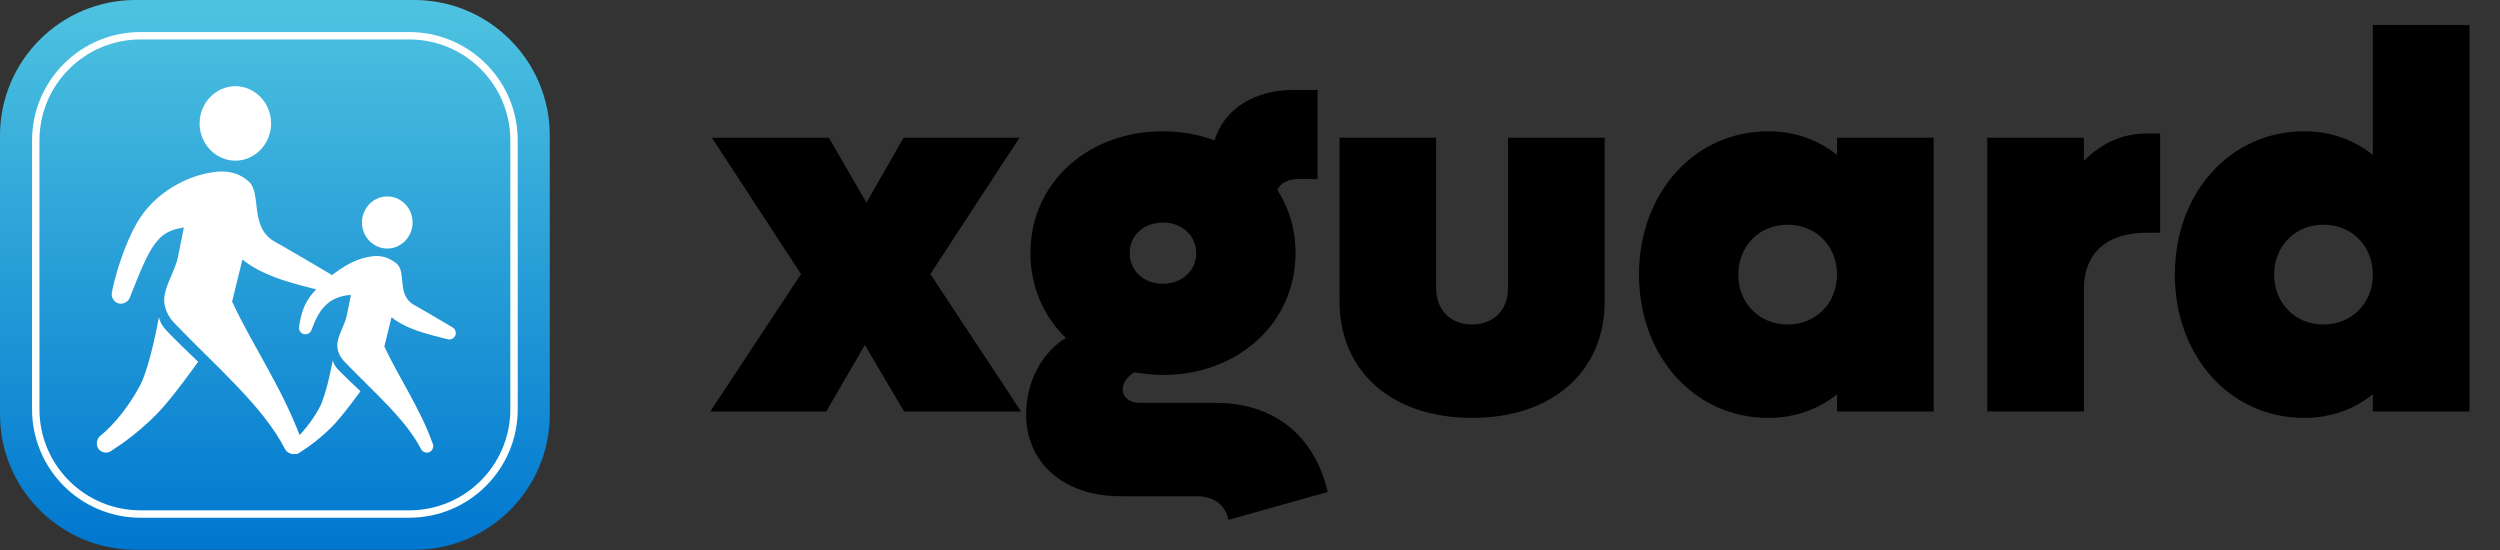 <svg width="268" height="59" viewBox="0 0 268 59" fill="none" xmlns="http://www.w3.org/2000/svg">
<rect x="0" y="0" width="268" height="59" fill="#333333" stroke="none"/>
<path fill-rule="evenodd" clip-rule="evenodd" d="M247.007 44.798C249.884 44.798 252.358 43.877 254.371 42.266V44.107H264.727V2.685H254.371V16.607C252.358 14.996 249.884 14.076 247.007 14.076C239.068 14.076 233.142 20.692 233.142 29.437C233.142 38.182 239.068 44.798 247.007 44.798ZM131.689 55.729L142.332 52.737C140.952 46.696 136.522 43.187 130.366 43.187H122.197C121.103 43.187 120.356 42.611 120.356 41.749C120.356 41.058 120.816 40.368 121.621 39.908C122.599 40.08 123.635 40.195 124.67 40.195C132.725 40.195 138.881 34.615 138.881 27.136C138.881 24.604 138.19 22.303 136.925 20.347C137.27 19.599 138.133 19.196 139.168 19.196H141.239V9.646H138.65C134.393 9.646 131.229 11.717 130.193 15.054C128.525 14.421 126.684 14.076 124.67 14.076C116.558 14.076 110.46 19.657 110.46 27.136C110.46 30.76 111.898 33.924 114.257 36.226C111.611 37.836 110 41.058 110 44.395C110 49.63 114.027 53.197 120.125 53.197H128.352C130.136 53.197 131.402 54.175 131.689 55.729ZM88.573 44.107L92.715 36.974L96.915 44.107H109.457L99.734 29.379L109.284 14.766H96.857L92.888 21.728L88.86 14.766H76.319L85.869 29.379L76.146 44.107H88.573ZM121.103 27.136C121.103 29.034 122.599 30.415 124.67 30.415C126.684 30.415 128.237 29.034 128.237 27.136C128.237 25.237 126.684 23.856 124.67 23.856C122.599 23.856 121.103 25.237 121.103 27.136ZM157.808 44.798C166.381 44.798 172.019 39.85 172.019 32.313V14.766H161.663V30.875C161.663 33.234 160.11 34.787 157.808 34.787C155.507 34.787 153.954 33.234 153.954 30.875V14.766H143.598V32.313C143.598 39.85 149.236 44.798 157.808 44.798ZM196.93 42.266C194.916 43.877 192.442 44.798 189.566 44.798C181.626 44.798 175.701 38.182 175.701 29.437C175.701 20.692 181.626 14.076 189.566 14.076C192.442 14.076 194.916 14.996 196.93 16.607V14.766H207.285V44.107H196.93V42.266ZM191.637 34.787C188.588 34.787 186.344 32.486 186.344 29.437C186.344 26.388 188.588 24.087 191.637 24.087C194.686 24.087 196.93 26.388 196.93 29.437C196.93 32.486 194.686 34.787 191.637 34.787ZM223.394 30.99V44.107H213.038V14.766H223.394V17.24C225.235 15.399 227.479 14.306 230.125 14.306H231.564V24.949H230.125C225.638 24.949 223.394 27.308 223.394 30.99ZM243.786 29.437C243.786 32.486 246.029 34.787 249.079 34.787C252.128 34.787 254.371 32.486 254.371 29.437C254.371 26.388 252.128 24.087 249.079 24.087C246.029 24.087 243.786 26.388 243.786 29.437Z" fill="black"/>
<path fill-rule="evenodd" clip-rule="evenodd" d="M14.536 0H44.401C52.428 0 58.936 6.508 58.936 14.536V44.401C58.936 52.428 52.428 58.936 44.401 58.936H14.536C6.508 58.936 0 52.428 0 44.401V14.536C0 6.508 6.508 0 14.536 0Z" fill="url(#paint0_linear)"/>
<path fill-rule="evenodd" clip-rule="evenodd" d="M15.065 3.436H43.872C50.294 3.436 55.501 8.642 55.501 15.064V43.872C55.501 50.294 50.294 55.501 43.872 55.501H15.065C8.642 55.501 3.436 50.294 3.436 43.872V15.064C3.436 8.642 8.642 3.436 15.065 3.436ZM43.872 4.229H15.065C9.08 4.229 4.229 9.08 4.229 15.064V43.872C4.229 49.856 9.08 54.708 15.065 54.708H43.872C49.856 54.708 54.708 49.856 54.708 43.872V15.064C54.708 9.08 49.856 4.229 43.872 4.229Z" fill="white"/>
<path fill-rule="evenodd" clip-rule="evenodd" d="M25.229 9.239C23.124 9.239 21.397 11.038 21.397 13.231C21.397 15.424 23.124 17.223 25.229 17.223C27.334 17.223 29.061 15.424 29.061 13.231C29.061 11.038 27.334 9.239 25.229 9.239Z" fill="white"/>
<path fill-rule="evenodd" clip-rule="evenodd" d="M21.501 18.741C19.436 19.297 16.469 20.854 14.745 23.785C13.312 26.22 12.271 29.738 11.983 31.438C11.923 31.907 12.249 32.396 12.706 32.523C13.163 32.65 13.695 32.4 13.888 31.967C15.004 29.166 15.739 27.274 16.652 26.073C17.38 25.114 18.199 24.59 19.712 24.392C19.712 24.392 19.299 26.453 19.092 27.484C18.82 28.84 17.933 30.195 17.662 31.551C17.39 32.907 18.097 34.017 18.682 34.628C23.109 39.248 28.192 43.524 30.565 48.158C30.798 48.596 31.39 48.802 31.847 48.604C32.303 48.406 32.555 47.833 32.392 47.364C32.378 47.326 32.358 47.293 32.345 47.255C30.342 41.704 27.127 37.153 24.881 32.329L25.989 27.816C26.953 28.607 28.119 29.203 29.331 29.668C31.212 30.389 33.213 30.834 34.703 31.224C35.161 31.333 35.68 31.068 35.859 30.633C36.038 30.198 35.855 29.647 35.452 29.403C34.374 28.783 31.128 26.812 29.503 25.964C29.503 25.964 32.371 27.488 29.518 25.948C26.666 24.409 28.103 20.736 26.666 19.459C25.229 18.181 23.565 18.185 21.501 18.741Z" fill="white"/>
<path fill-rule="evenodd" clip-rule="evenodd" d="M17.034 33.989C17.034 33.989 16.114 39.268 14.982 41.38C13.85 43.491 12.27 45.501 10.736 46.733C10.357 47.044 10.264 47.667 10.533 48.082C10.802 48.498 11.394 48.645 11.816 48.402C12.32 48.062 12.854 47.721 13.271 47.42C14.395 46.608 15.636 45.571 16.793 44.403C18.477 42.702 21.237 38.779 21.237 38.779C21.237 38.779 18.044 35.746 17.564 35.107C17.085 34.468 17.034 33.989 17.034 33.989Z" fill="white"/>
<path fill-rule="evenodd" clip-rule="evenodd" d="M41.516 21.055C40.025 21.055 38.801 22.315 38.801 23.85C38.801 25.385 40.025 26.644 41.516 26.644C43.007 26.644 44.23 25.385 44.23 23.85C44.23 22.315 43.007 21.055 41.516 21.055Z" fill="white"/>
<path fill-rule="evenodd" clip-rule="evenodd" d="M38.859 27.69C37.428 28.076 35.448 29.358 33.732 31.199C32.452 32.572 32.252 33.875 32.052 35.058C32.01 35.385 32.236 35.724 32.553 35.813C32.87 35.901 33.239 35.727 33.372 35.426C33.852 34.149 34.297 33.15 35.289 32.392C36.28 31.635 37.619 31.621 37.619 31.621C37.619 31.621 37.332 33.056 37.188 33.773C37 34.716 36.385 35.659 36.197 36.603C36.008 37.546 36.499 38.319 36.904 38.743C39.973 41.958 43.498 44.933 45.143 48.157C45.305 48.462 45.715 48.605 46.032 48.467C46.348 48.329 46.523 47.931 46.41 47.605C46.4 47.578 46.387 47.555 46.377 47.529C44.989 43.667 42.759 40.5 41.202 37.144L41.971 34.004C42.639 34.554 43.448 34.969 44.288 35.292C45.592 35.794 46.979 36.104 48.012 36.375C48.33 36.451 48.689 36.266 48.813 35.964C48.937 35.661 48.811 35.278 48.532 35.108C47.784 34.677 45.534 33.306 44.407 32.715C44.407 32.715 46.395 33.776 44.417 32.704C42.44 31.633 43.658 29.078 42.44 28.189C41.222 27.3 40.29 27.303 38.859 27.69Z" fill="white"/>
<path fill-rule="evenodd" clip-rule="evenodd" d="M35.675 38.62C35.675 38.62 35.026 42.274 34.227 43.736C33.427 45.198 32.312 46.589 31.229 47.443C30.962 47.658 30.896 48.089 31.086 48.377C31.276 48.664 31.694 48.766 31.992 48.598C32.347 48.362 32.724 48.127 33.019 47.918C33.812 47.356 34.688 46.638 35.505 45.829C36.694 44.652 38.642 41.936 38.642 41.936C38.642 41.936 36.388 39.836 36.05 39.394C35.711 38.951 35.675 38.62 35.675 38.62Z" fill="white"/>
<defs>
<linearGradient id="paint0_linear" x1="58.936" y1="58.936" x2="58.936" y2="0" gradientUnits="userSpaceOnUse">
<stop stop-color="#0077CF"/>
<stop offset="1" stop-color="#4EC3E0"/>
</linearGradient>
</defs>
</svg>
